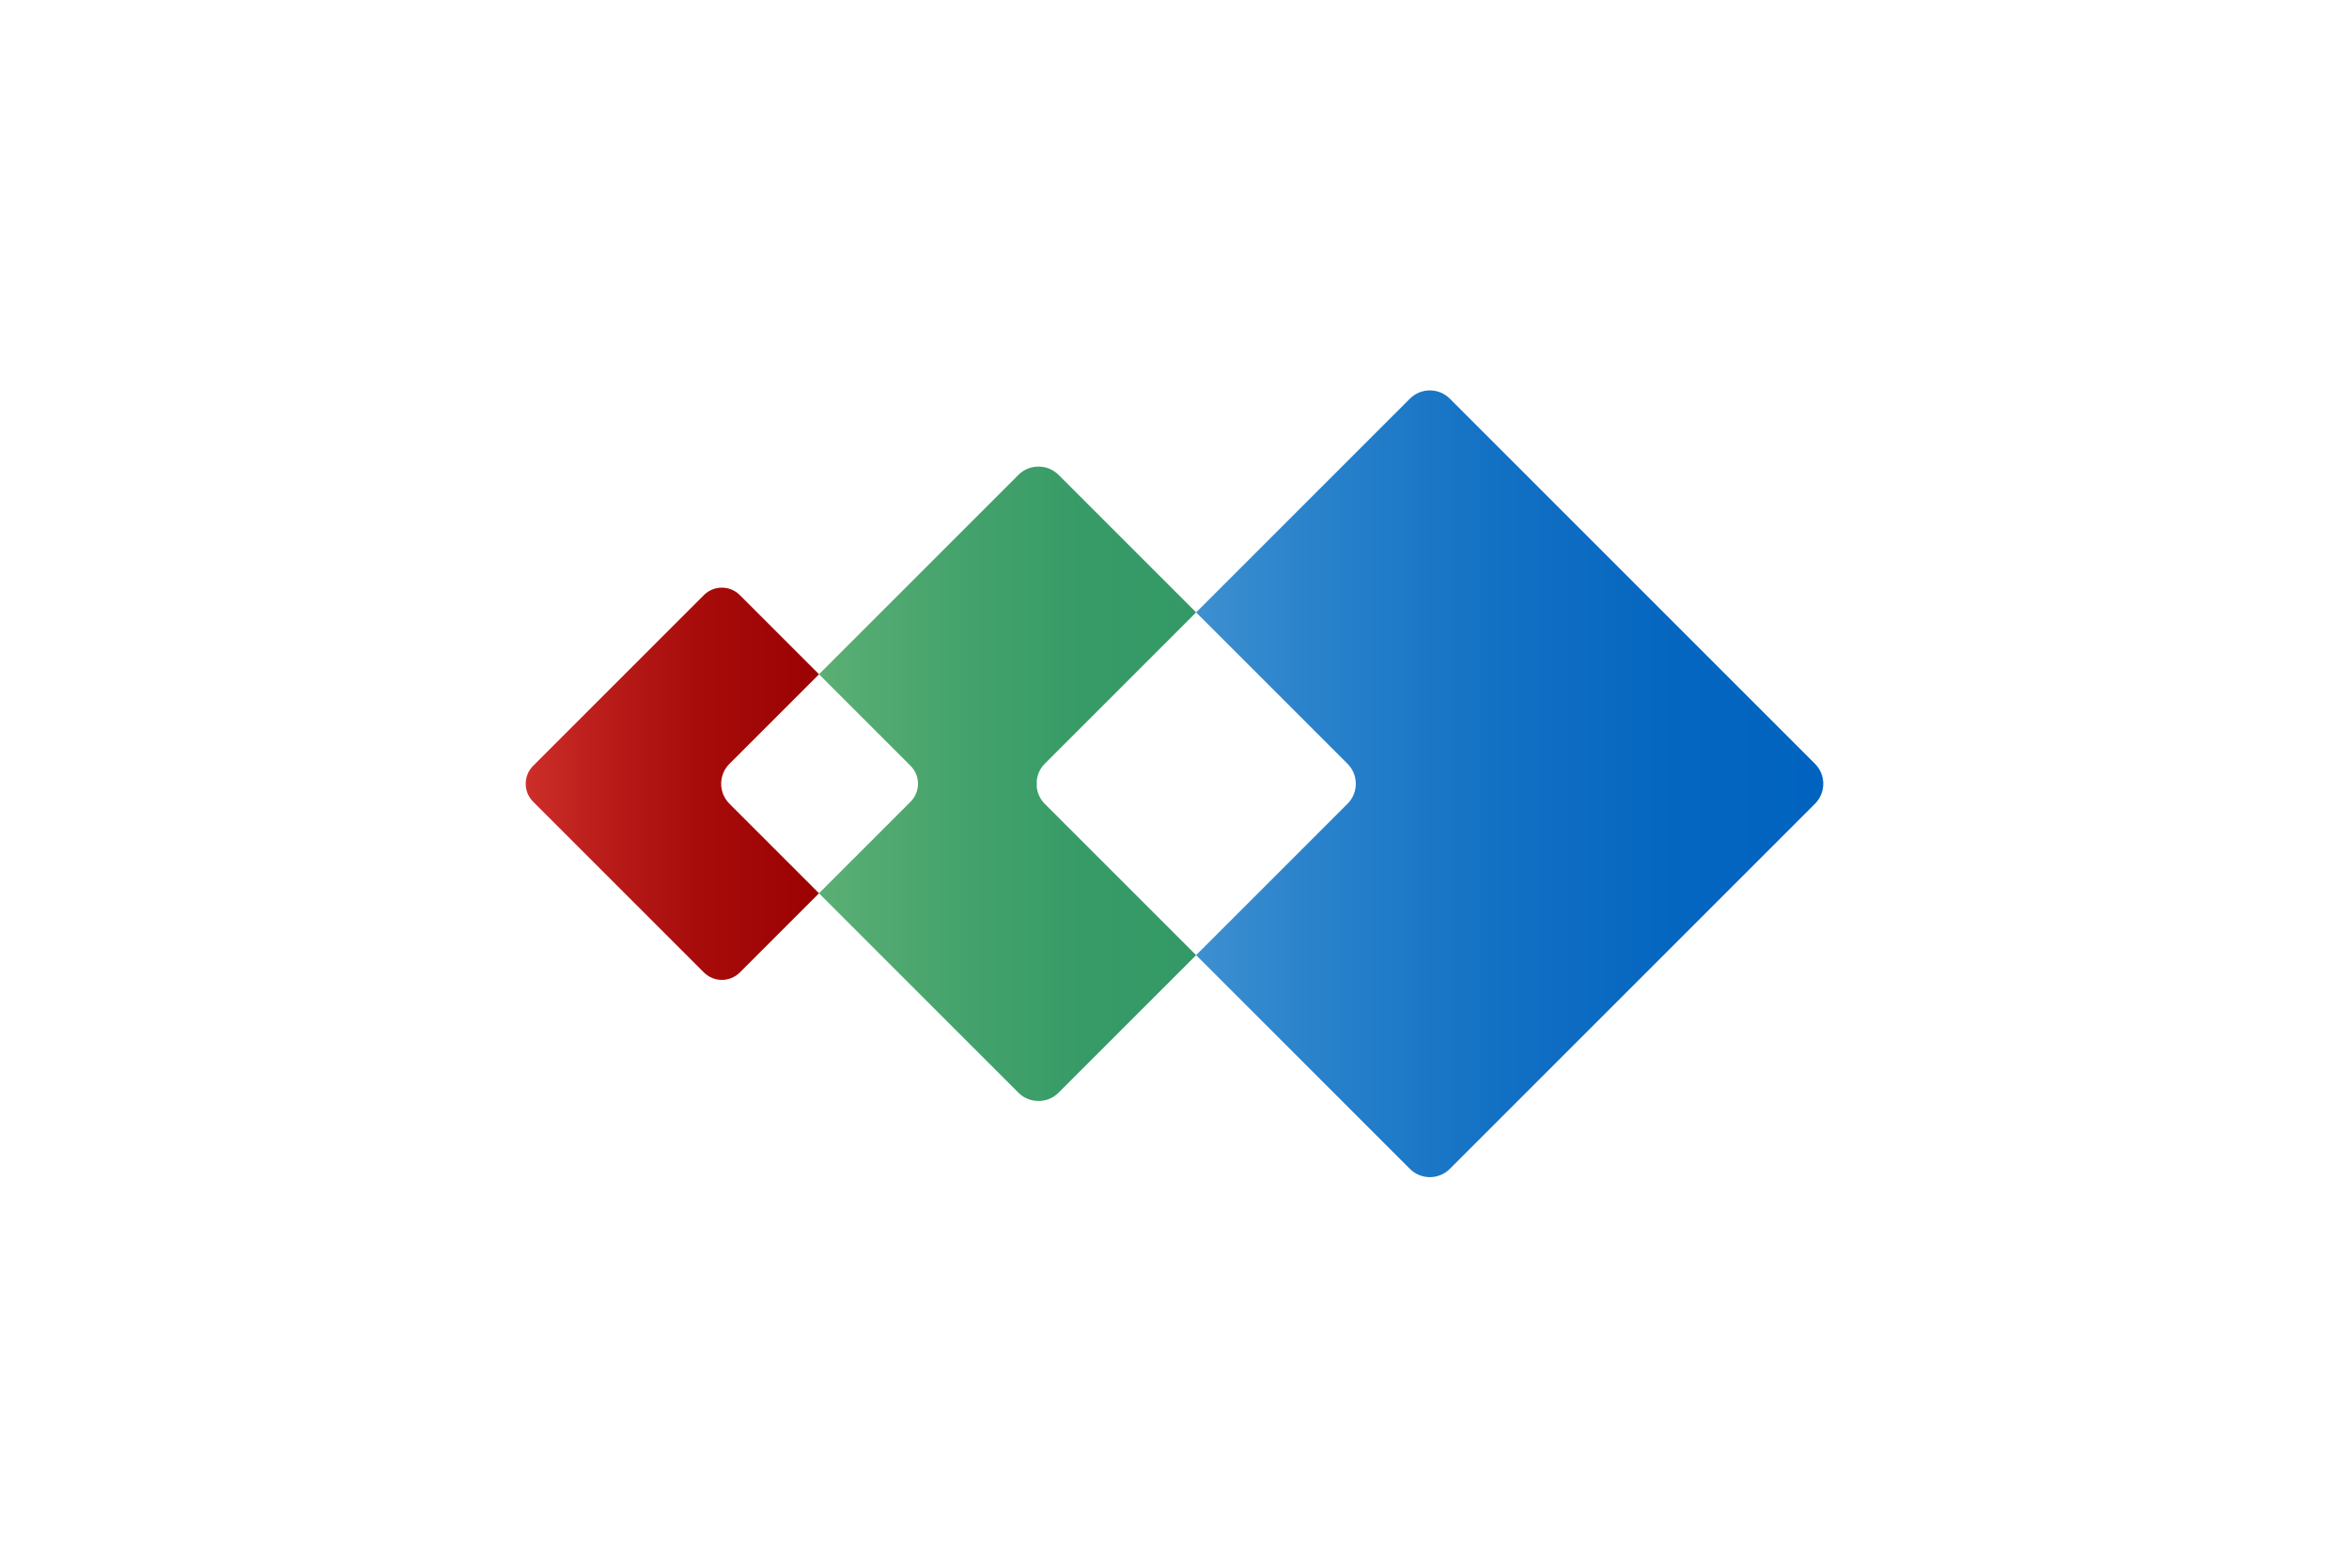 <?xml version="1.0" encoding="UTF-8"?><svg id="Ebene_1" xmlns="http://www.w3.org/2000/svg" xmlns:xlink="http://www.w3.org/1999/xlink" viewBox="0 0 1920 1281.42"><defs><style>.cls-1{fill:url(#Neues_Verlaufsfeld_17-2);}.cls-2{fill:url(#Neues_Verlaufsfeld_16);}.cls-3{fill:url(#Neues_Verlaufsfeld_17);}.cls-4{fill:url(#Neues_Verlaufsfeld_15);}.cls-5{fill:url(#Unbenannter_Verlauf_3);}</style><linearGradient id="Neues_Verlaufsfeld_17" x1="847.15" y1="640.71" x2="1490.29" y2="640.71" gradientUnits="userSpaceOnUse"><stop offset="0" stop-color="#59a4d9"/><stop offset=".08" stop-color="#4d9bd5"/><stop offset=".34" stop-color="#2b83cb"/><stop offset=".58" stop-color="#1371c4"/><stop offset=".81" stop-color="#0566c0"/><stop offset="1" stop-color="#0063bf"/></linearGradient><linearGradient id="Neues_Verlaufsfeld_16" x1="669.43" y1="640.71" x2="977.68" y2="640.71" gradientUnits="userSpaceOnUse"><stop offset="0" stop-color="#5cb075"/><stop offset="0" stop-color="#5baf74"/><stop offset=".36" stop-color="#45a36c"/><stop offset=".7" stop-color="#379b67"/><stop offset="1" stop-color="#396"/></linearGradient><linearGradient id="Neues_Verlaufsfeld_17-2" x1="847.15" y1="640.71" x2="1490.29" y2="640.71" xlink:href="#Neues_Verlaufsfeld_17"/><linearGradient id="Unbenannter_Verlauf_3" x1="589.47" y1="640.71" x2="1108.21" y2="640.71" gradientUnits="userSpaceOnUse"><stop offset="0" stop-color="#396"/><stop offset=".15" stop-color="#396"/><stop offset="1" stop-color="#396"/></linearGradient><linearGradient id="Neues_Verlaufsfeld_15" x1="429.71" y1="640.71" x2="750.35" y2="640.71" gradientUnits="userSpaceOnUse"><stop offset="0" stop-color="#cd2e29"/><stop offset=".19" stop-color="#ba1d1a"/><stop offset=".44" stop-color="#a70c0b"/><stop offset=".71" stop-color="#9c0302"/><stop offset="1" stop-color="#900"/></linearGradient></defs><path class="cls-3" d="M1483.52,624.38l-298.47-298.47c-9.02-9.02-23.64-9.02-32.66,0l-174.71,174.71,123.76,123.76c9.02,9.02,9.02,23.64,0,32.66l-123.76,123.76,174.71,174.71c9.02,9.02,23.64,9.02,32.66,0l298.47-298.47c9.02-9.02,9.02-23.64,0-32.66Z"/><path class="cls-2" d="M847.4,643.32c-.2-1.74-.2-3.48,0-5.22,.57-5.01,2.67-9.88,6.51-13.72l123.76-123.76-112.51-112.51c-4.88-4.88-11.39-7.02-17.77-6.63-5.42,.34-10.75,2.48-14.89,6.63l-163.08,163.08,74.83,74.83c8.12,8.12,8.12,21.28,0,29.39l-74.83,74.83,163.08,163.08c4.14,4.14,9.47,6.29,14.89,6.63,6.38,.4,12.89-1.75,17.77-6.63l112.51-112.51-123.76-123.76c-3.84-3.84-5.95-8.71-6.51-13.72Z"/><path class="cls-1" d="M847.4,643.32v-5.22c-.2,1.74-.2,3.48,0,5.22Z"/><path class="cls-5" d="M847.4,643.32v-5.22c-.2,1.74-.2,3.48,0,5.22Z"/><path class="cls-4" d="M596.24,624.38l73.2-73.2-64.71-64.71c-8.12-8.12-21.28-8.12-29.39,0l-139.54,139.54c-8.12,8.12-8.12,21.28,0,29.39l139.54,139.54c8.12,8.12,21.28,8.12,29.39,0l64.7-64.71-73.2-73.2c-9.02-9.02-9.02-23.64,0-32.66Z"/></svg>